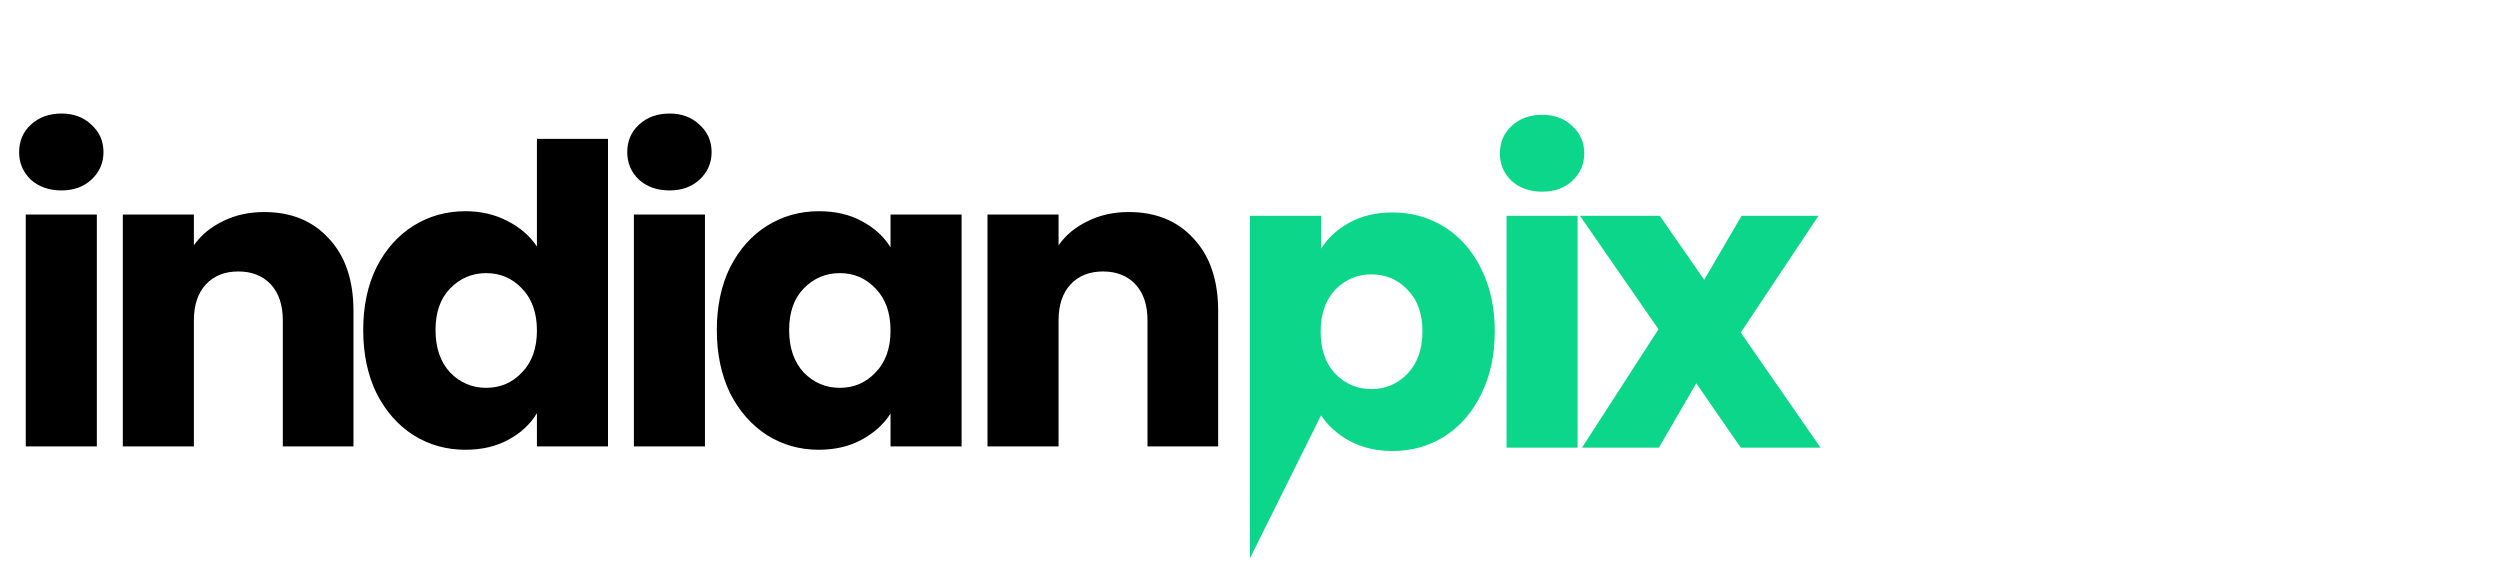 <svg width="196" height="44" viewBox="0 0 196 44" fill="none" xmlns="http://www.w3.org/2000/svg">
<path d="M4.822 14.93C3.845 14.93 3.041 14.647 2.411 14.082C1.803 13.496 1.499 12.779 1.499 11.932C1.499 11.063 1.803 10.346 2.411 9.782C3.041 9.195 3.845 8.902 4.822 8.902C5.778 8.902 6.56 9.195 7.168 9.782C7.798 10.346 8.113 11.063 8.113 11.932C8.113 12.779 7.798 13.496 7.168 14.082C6.56 14.647 5.778 14.93 4.822 14.93ZM7.592 16.819V35H2.02V16.819H7.592ZM20.707 16.624C22.836 16.624 24.53 17.319 25.79 18.709C27.071 20.078 27.712 21.967 27.712 24.378V35H22.173V25.128C22.173 23.911 21.858 22.966 21.228 22.293C20.598 21.62 19.751 21.283 18.687 21.283C17.623 21.283 16.775 21.62 16.145 22.293C15.516 22.966 15.201 23.911 15.201 25.128V35H9.629V16.819H15.201V19.23C15.765 18.427 16.526 17.797 17.481 17.341C18.437 16.863 19.512 16.624 20.707 16.624ZM28.476 25.877C28.476 24.009 28.823 22.369 29.518 20.957C30.235 19.545 31.202 18.459 32.418 17.699C33.635 16.939 34.992 16.559 36.491 16.559C37.686 16.559 38.772 16.808 39.749 17.308C40.748 17.808 41.53 18.481 42.095 19.328V10.889H47.667V35H42.095V32.394C41.574 33.262 40.824 33.957 39.847 34.479C38.891 35 37.773 35.261 36.491 35.261C34.992 35.261 33.635 34.88 32.418 34.12C31.202 33.338 30.235 32.241 29.518 30.829C28.823 29.396 28.476 27.745 28.476 25.877ZM42.095 25.91C42.095 24.52 41.704 23.423 40.922 22.619C40.162 21.815 39.228 21.413 38.12 21.413C37.012 21.413 36.068 21.815 35.285 22.619C34.525 23.401 34.145 24.487 34.145 25.877C34.145 27.267 34.525 28.375 35.285 29.2C36.068 30.004 37.012 30.406 38.12 30.406C39.228 30.406 40.162 30.004 40.922 29.2C41.704 28.397 42.095 27.3 42.095 25.91ZM52.499 14.93C51.522 14.93 50.718 14.647 50.088 14.082C49.48 13.496 49.176 12.779 49.176 11.932C49.176 11.063 49.48 10.346 50.088 9.782C50.718 9.195 51.522 8.902 52.499 8.902C53.455 8.902 54.237 9.195 54.845 9.782C55.475 10.346 55.79 11.063 55.79 11.932C55.79 12.779 55.475 13.496 54.845 14.082C54.237 14.647 53.455 14.93 52.499 14.93ZM55.269 16.819V35H49.697V16.819H55.269ZM56.199 25.877C56.199 24.009 56.546 22.369 57.241 20.957C57.958 19.545 58.925 18.459 60.141 17.699C61.357 16.939 62.715 16.559 64.214 16.559C65.495 16.559 66.614 16.819 67.57 17.341C68.547 17.862 69.297 18.546 69.818 19.393V16.819H75.389V35H69.818V32.426C69.275 33.273 68.515 33.957 67.537 34.479C66.581 35 65.463 35.261 64.181 35.261C62.704 35.261 61.357 34.88 60.141 34.12C58.925 33.338 57.958 32.241 57.241 30.829C56.546 29.396 56.199 27.745 56.199 25.877ZM69.818 25.91C69.818 24.52 69.427 23.423 68.645 22.619C67.885 21.815 66.951 21.413 65.843 21.413C64.735 21.413 63.79 21.815 63.008 22.619C62.248 23.401 61.868 24.487 61.868 25.877C61.868 27.267 62.248 28.375 63.008 29.2C63.79 30.004 64.735 30.406 65.843 30.406C66.951 30.406 67.885 30.004 68.645 29.2C69.427 28.397 69.818 27.3 69.818 25.91ZM88.498 16.624C90.627 16.624 92.321 17.319 93.581 18.709C94.862 20.078 95.503 21.967 95.503 24.378V35H89.964V25.128C89.964 23.911 89.649 22.966 89.019 22.293C88.389 21.62 87.542 21.283 86.478 21.283C85.413 21.283 84.566 21.62 83.936 22.293C83.306 22.966 82.992 23.911 82.992 25.128V35H77.42V16.819H82.992V19.23C83.556 18.427 84.317 17.797 85.272 17.341C86.228 16.863 87.303 16.624 88.498 16.624Z" fill="black"/>
<path d="M103.571 19.491C104.115 18.644 104.864 17.96 105.82 17.439C106.775 16.917 107.894 16.657 109.176 16.657C110.674 16.657 112.032 17.037 113.248 17.797C114.465 18.557 115.42 19.643 116.115 21.055C116.832 22.467 117.191 24.107 117.191 25.975C117.191 27.843 116.832 29.494 116.115 30.928C115.42 32.339 114.465 33.436 113.248 34.218C112.032 34.979 110.674 35.359 109.176 35.359C107.916 35.359 106.797 35.098 105.82 34.577C104.864 34.055 104.115 33.382 103.571 32.557L98 43.765V16.917H103.571V19.491ZM111.521 25.975C111.521 24.585 111.13 23.499 110.349 22.717C109.588 21.913 108.643 21.511 107.514 21.511C106.406 21.511 105.461 21.913 104.679 22.717C103.919 23.521 103.539 24.618 103.539 26.008C103.539 27.398 103.919 28.495 104.679 29.299C105.461 30.102 106.406 30.504 107.514 30.504C108.622 30.504 109.567 30.102 110.349 29.299C111.13 28.473 111.521 27.365 111.521 25.975Z" fill="#0CD68A"/>
<path d="M120.916 15.028C119.938 15.028 119.135 14.745 118.505 14.181C117.896 13.594 117.592 12.877 117.592 12.03C117.592 11.161 117.896 10.444 118.505 9.88C119.135 9.293 119.938 9 120.916 9C121.871 9 122.653 9.293 123.262 9.88C123.891 10.444 124.206 11.161 124.206 12.03C124.206 12.877 123.891 13.594 123.262 14.181C122.653 14.745 121.871 15.028 120.916 15.028ZM123.685 16.917V35.098H118.114V16.917H123.685Z" fill="#0CD68A"/>
<path d="M136.475 35.098L132.988 30.048L130.056 35.098H124.028L130.024 25.812L123.866 16.917H130.121L133.608 21.935L136.54 16.917H142.568L136.475 26.073L142.73 35.098H136.475Z" fill="#0CD68A"/>
</svg>
